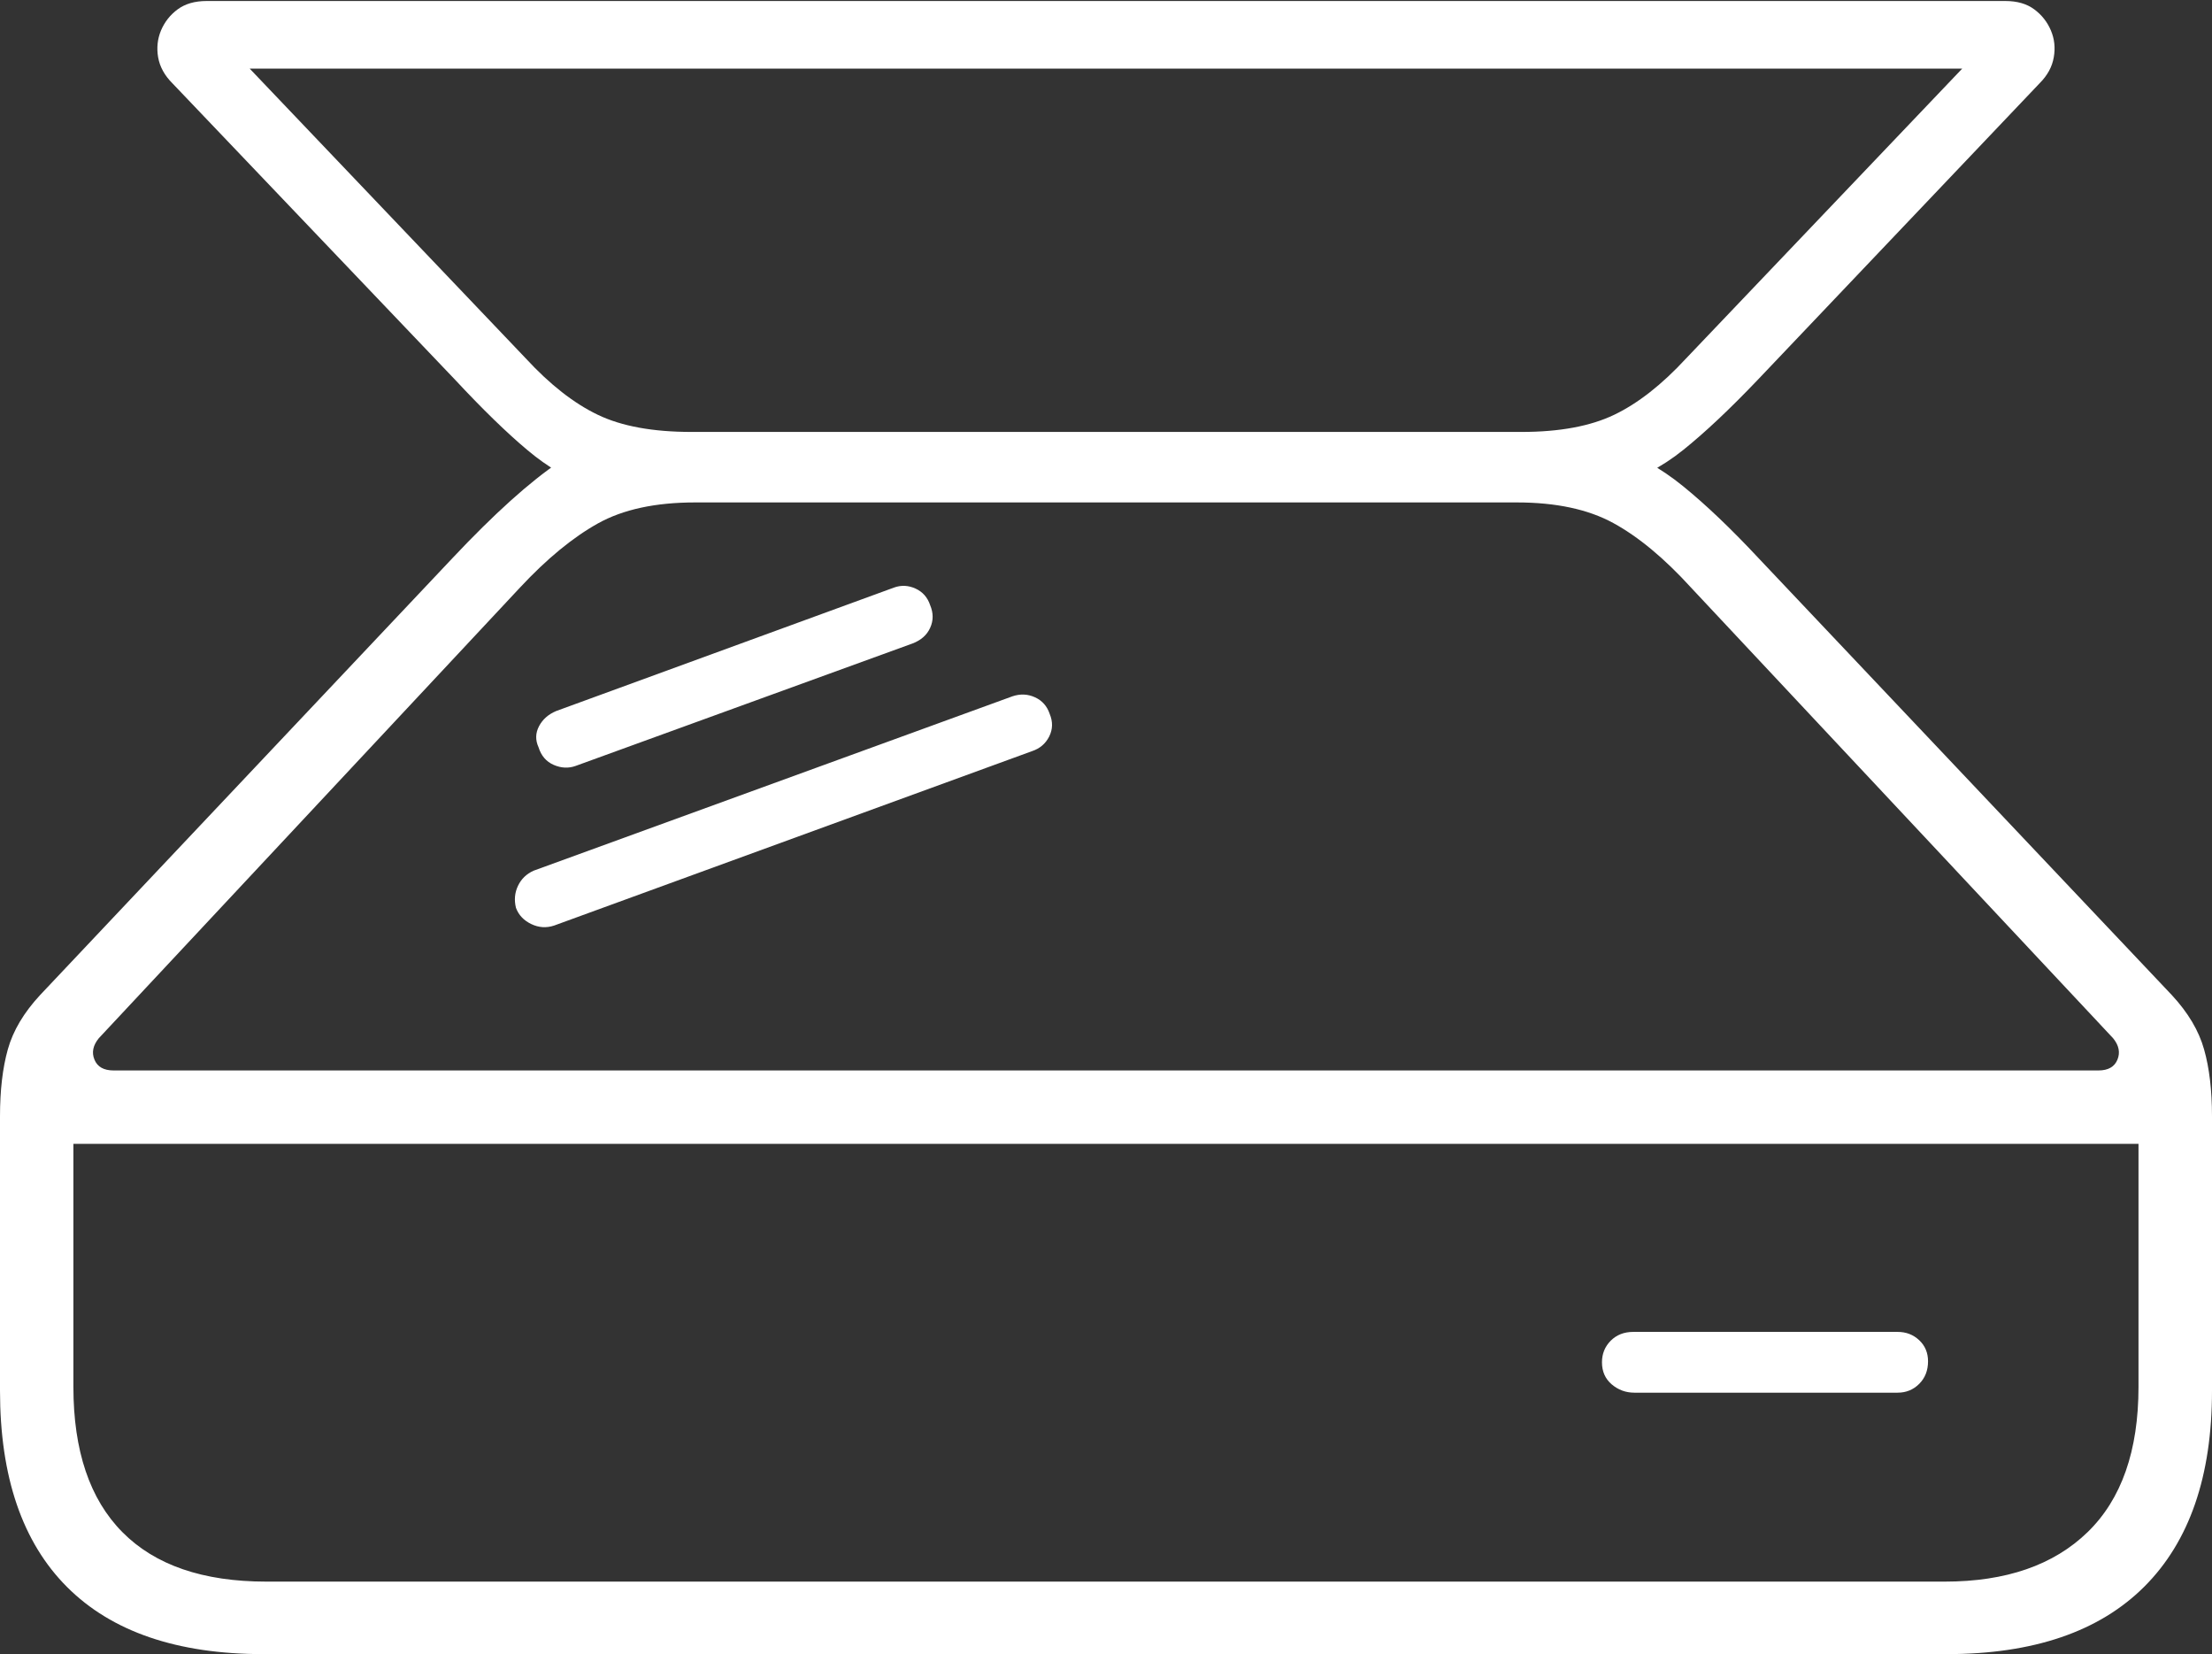 <?xml version="1.0" encoding="UTF-8"?>
<!--Generator: Apple Native CoreSVG 175-->
<!DOCTYPE svg
PUBLIC "-//W3C//DTD SVG 1.1//EN"
       "http://www.w3.org/Graphics/SVG/1.1/DTD/svg11.dtd">
<svg version="1.1" xmlns="http://www.w3.org/2000/svg" xmlns:xlink="http://www.w3.org/1999/xlink" width="22.061" height="16.494">
 <rect width="100%" height="100%" fill="#333333" stroke="none"/>
 <g>
  <rect height="16.494" opacity="0" width="22.061" x="0" y="0"/>
  <path d="M0 13.867Q0 15.156 0.669 15.825Q1.338 16.494 2.627 16.494L19.414 16.494Q20.713 16.494 21.387 15.82Q22.061 15.146 22.061 13.867L22.061 11.133Q22.061 10.742 21.982 10.464Q21.904 10.185 21.66 9.922L17.539 5.566Q17.129 5.127 16.787 4.849Q16.445 4.57 16.04 4.438Q15.635 4.307 15 4.307L6.709 4.307Q6.025 4.307 5.581 4.604Q5.137 4.902 4.512 5.566L0.4 9.922Q0.156 10.185 0.078 10.464Q0 10.742 0 11.133ZM0.732 13.828L0.732 11.406L21.328 11.406L21.328 13.828Q21.328 14.785 20.82 15.278Q20.312 15.771 19.395 15.771L2.656 15.771Q1.709 15.771 1.221 15.278Q0.732 14.785 0.732 13.828ZM0.986 10.352L5.186 5.859Q5.586 5.43 5.962 5.22Q6.338 5.01 6.934 5.01L15.127 5.01Q15.713 5.01 16.089 5.215Q16.465 5.42 16.865 5.859L21.074 10.352Q21.162 10.459 21.118 10.566Q21.074 10.674 20.928 10.674L1.133 10.674Q0.986 10.674 0.942 10.566Q0.898 10.459 0.986 10.352ZM1.719 0.83L4.541 3.789Q4.951 4.229 5.259 4.487Q5.566 4.746 5.898 4.858Q6.23 4.971 6.68 4.971L15.068 4.971Q15.674 4.971 16.069 4.858Q16.465 4.746 16.787 4.487Q17.109 4.229 17.529 3.789L20.342 0.83Q20.459 0.713 20.483 0.571Q20.508 0.43 20.454 0.303Q20.4 0.176 20.288 0.093Q20.176 0.01 20 0.01L2.061 0.01Q1.885 0.01 1.772 0.093Q1.66 0.176 1.606 0.303Q1.553 0.43 1.577 0.571Q1.602 0.713 1.719 0.83ZM2.49 0.684L19.57 0.684L16.816 3.574Q16.455 3.965 16.099 4.136Q15.742 4.307 15.176 4.307L6.895 4.307Q6.318 4.307 5.962 4.136Q5.605 3.965 5.244 3.574ZM5.146 9.053Q5.186 9.16 5.298 9.214Q5.41 9.268 5.527 9.229L10.293 7.49Q10.41 7.451 10.464 7.344Q10.518 7.236 10.469 7.119Q10.43 7.002 10.322 6.953Q10.215 6.904 10.098 6.943L5.322 8.682Q5.215 8.73 5.166 8.833Q5.117 8.936 5.146 9.053ZM5.371 7.451Q5.41 7.578 5.522 7.627Q5.635 7.676 5.742 7.637L9.102 6.416Q9.229 6.367 9.277 6.26Q9.326 6.152 9.277 6.035Q9.238 5.918 9.131 5.869Q9.023 5.82 8.916 5.859L5.547 7.09Q5.43 7.139 5.376 7.241Q5.322 7.344 5.371 7.451ZM15.977 13.584Q15.977 13.721 16.074 13.804Q16.172 13.887 16.299 13.887L18.926 13.887Q19.053 13.887 19.141 13.799Q19.229 13.711 19.229 13.574Q19.229 13.447 19.141 13.364Q19.053 13.281 18.926 13.281L16.289 13.281Q16.152 13.281 16.064 13.369Q15.977 13.457 15.977 13.584Z" fill="#ffffff"/>
 </g>
</svg>

